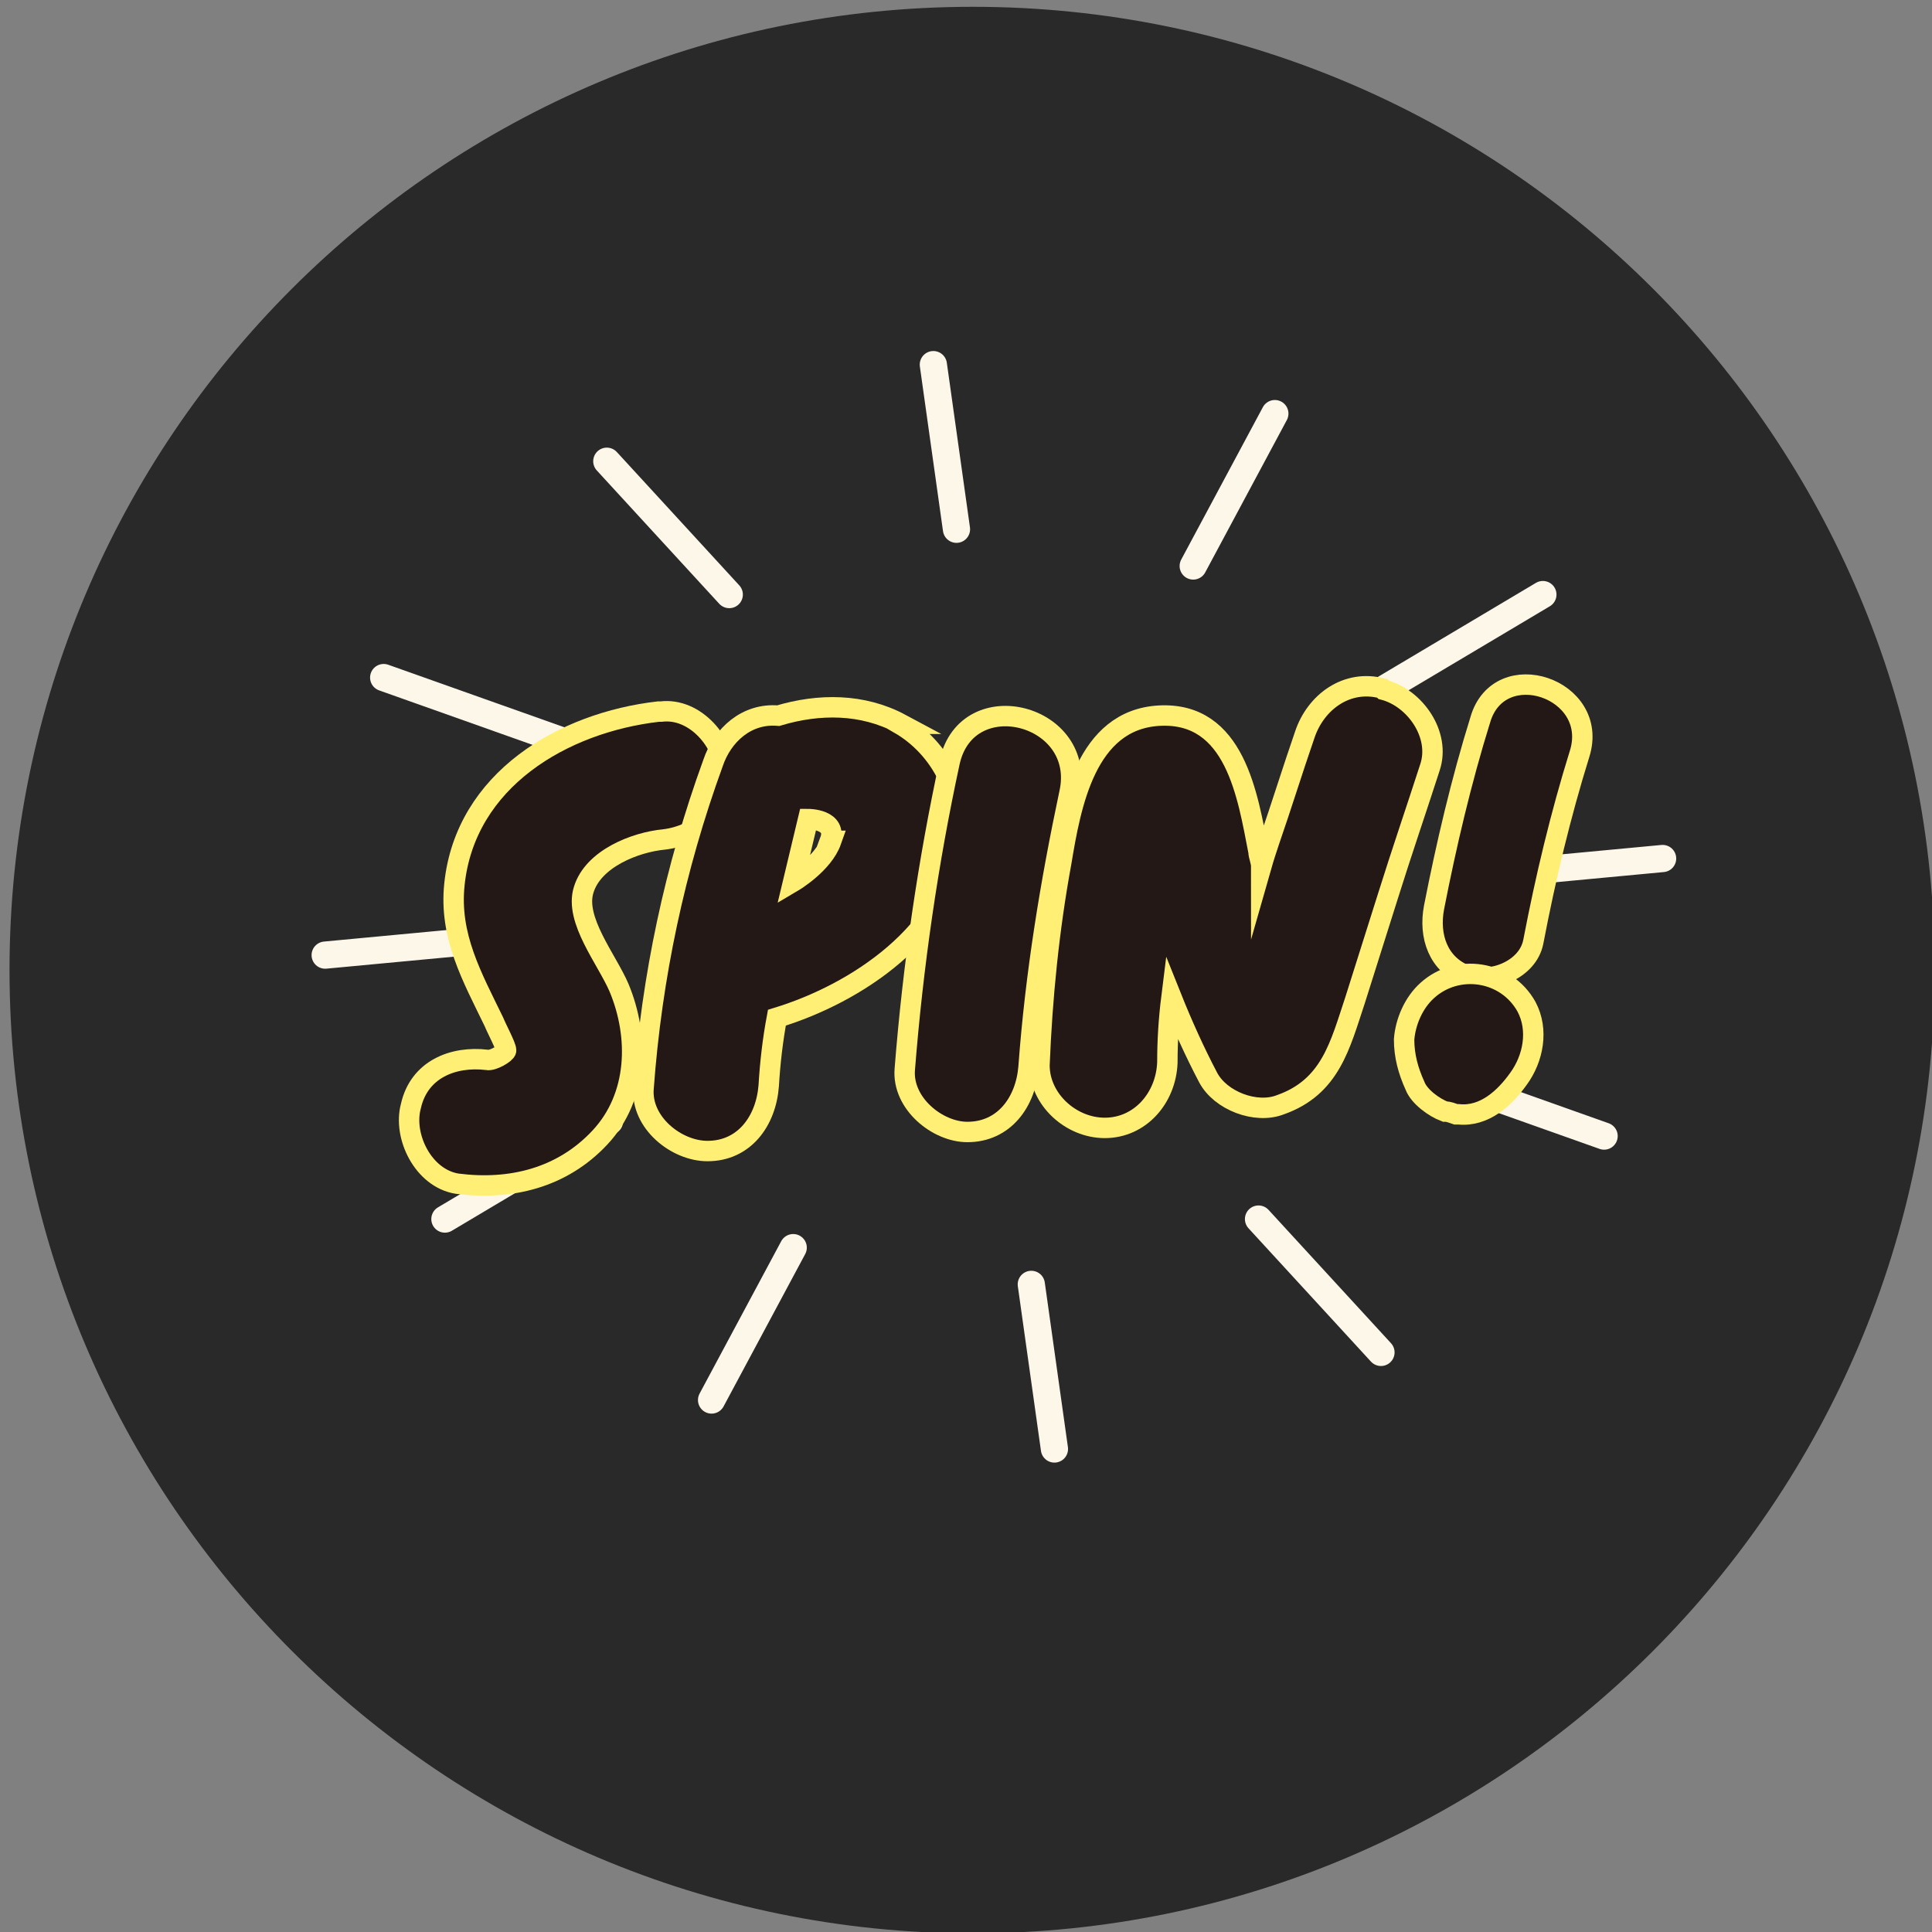 <?xml version="1.0" encoding="UTF-8"?>
<svg id="_레이어_1" data-name="레이어 1" xmlns="http://www.w3.org/2000/svg" version="1.1" viewBox="0 0 142 142">
  <rect x="0" y="0" width="142" height="142" fill="#808080" stroke="none"/>
  <defs>
    <style>
      .cls-1 {
        fill: #231815;
      }

      .cls-1, .cls-2, .cls-3, .cls-4 {
        stroke-width: 0px;
      }

      .cls-2 {
        fill: #292929;
      }

      .cls-3 {
        fill: #fff7d6;
      }

      .cls-5 {
        stroke: #fff075;
        stroke-width: 1.5px;
      }

      .cls-5, .cls-6 {
        fill: none;
        stroke-miterlimit: 10;
      }

      .cls-6 {
        stroke: #fcf7e8;
        stroke-linecap: round;
        stroke-width: 2px;
      }

      .cls-4 {
        fill: #fff;
      }
    </style>
  </defs>
  <path class="cls-4" d="M70.9,72h0s0,0,0,0Z"/>
  <path class="cls-4" d="M70.9,72h0s0,0,0,0Z"/>
  <polygon class="cls-3" points="70.9 72 70.9 72 70.9 72 70.9 72"/>
  <path class="cls-2" d="M142.2,71.3c0,39.1-31.7,70.8-70.7,70.8S.7,110.4.7,71.3,32.4.5,71.5.5s70.7,31.7,70.7,70.8"/>
  <path class="cls-6" d="M28.2,49.8l13.8,4.9M44.6,33.9l9,9.8M68.6,26.8l1.7,12.1M93.7,30.4l-6,11.2M113.4,43.7l-12.1,7.2M122.2,63.1l-14.9,1.4M117.9,83.5l-13.8-4.9M101.5,99.4l-9-9.8M77.5,106.5l-1.7-12.1M52.3,102.9l6-11.2M32.7,89.6l12.1-7.2M23.9,70.2l14.9-1.4"/>
  <path class="cls-1" d="M48.4,52.3c-7,.8-14.2,5-15,12.7-.4,3.8,1.3,6.8,2.9,10.1.2.5.9,1.8.9,2.1,0,.2-1,.8-1.4.7-2.5-.3-5,.7-5.6,3.4-.6,2.2.9,5.3,3.4,5.7,3.9.5,7.7-.4,10.5-3.4,2.8-3,2.9-7.4,1.4-11-.9-2.1-3.3-5-2.6-7.2.7-2.3,3.8-3.5,5.9-3.7,2.5-.3,4.6-2.1,4.5-4.8,0-2.3-2.2-4.9-4.7-4.6"/>
  <path class="cls-5" d="M48.4,52.3c-7,.8-14.2,5-15,12.7-.4,3.8,1.3,6.8,2.9,10.1.2.5.9,1.8.9,2.1,0,.2-1,.8-1.4.7-2.5-.3-5,.7-5.6,3.4-.6,2.2.9,5.3,3.4,5.7,3.9.5,7.7-.4,10.5-3.4,2.8-3,2.9-7.4,1.4-11-.9-2.1-3.3-5-2.6-7.2.7-2.3,3.8-3.5,5.9-3.7,2.5-.3,4.6-2.1,4.5-4.8,0-2.3-2.2-4.9-4.7-4.6Z"/>
  <path class="cls-1" d="M61.1,61.8c-.6,1.7-2.8,3-2.8,3l1.1-4.6s2.2,0,1.6,1.6M66.2,53.2c-2.8-1.5-6-1.5-9-.6-2.3-.2-4.1,1.4-4.8,3.5-2.8,7.7-4.5,15.7-5.1,23.9-.2,2.5,2.4,4.6,4.7,4.6,2.7,0,4.3-2.2,4.5-4.8.1-1.7.3-3.4.6-5,5.9-1.8,12.6-6.3,13.4-12.8.4-3.5-1.3-7-4.4-8.8"/>
  <path class="cls-5" d="M61.1,61.8c-.6,1.7-2.8,3-2.8,3l1.1-4.6s2.2,0,1.6,1.6ZM66.2,53.2c-2.8-1.5-6-1.5-9-.6-2.3-.2-4.1,1.4-4.8,3.5-2.8,7.7-4.5,15.7-5.1,23.9-.2,2.5,2.4,4.6,4.7,4.6,2.7,0,4.3-2.2,4.5-4.8.1-1.7.3-3.4.6-5,5.9-1.8,12.6-6.3,13.4-12.8.4-3.5-1.3-7-4.4-8.8Z"/>
  <path class="cls-1" d="M69.8,56c-1.6,7.4-2.7,15-3.3,22.6-.2,2.5,2.4,4.6,4.6,4.6,2.7,0,4.3-2.2,4.5-4.8.5-6.8,1.6-13.5,3-20.1,1.3-5.8-7.5-8.1-8.8-2.3"/>
  <path class="cls-5" d="M69.8,56c-1.6,7.4-2.7,15-3.3,22.6-.2,2.5,2.4,4.6,4.6,4.6,2.7,0,4.3-2.2,4.5-4.8.5-6.8,1.6-13.5,3-20.1,1.3-5.8-7.5-8.1-8.8-2.3Z"/>
  <path class="cls-1" d="M101.6,50.6c-2.6-.7-4.9,1-5.7,3.4-.9,2.6-1.7,5.2-2.6,7.8-.2.6-.4,1.2-.6,1.9,0-.4-.2-.8-.2-1.1-.8-4.1-1.7-10.3-7.3-10-5.4.3-6.5,6.6-7.2,10.8-.9,4.9-1.4,9.9-1.6,14.9,0,2.5,2.3,4.6,4.8,4.6,2.6,0,4.5-2.2,4.6-4.8,0-1.6.1-3.2.3-4.8.8,2,1.7,4,2.7,5.9.9,1.7,3.5,2.7,5.3,2,3.7-1.3,4.4-4.4,5.5-7.7.8-2.5,1.6-5.1,2.4-7.6,1-3.2,2.1-6.4,3.1-9.5.8-2.4-1.1-5.1-3.4-5.7"/>
  <path class="cls-5" d="M101.6,50.6c-2.6-.7-4.9,1-5.7,3.4-.9,2.6-1.7,5.2-2.6,7.8-.2.6-.4,1.2-.6,1.9,0-.4-.2-.8-.2-1.1-.8-4.1-1.7-10.3-7.3-10-5.4.3-6.5,6.6-7.2,10.8-.9,4.9-1.4,9.9-1.6,14.9,0,2.5,2.3,4.6,4.8,4.6,2.6,0,4.5-2.2,4.6-4.8,0-1.6.1-3.2.3-4.8.8,2,1.7,4,2.7,5.9.9,1.7,3.5,2.7,5.3,2,3.7-1.3,4.4-4.4,5.5-7.7.8-2.5,1.6-5.1,2.4-7.6,1-3.2,2.1-6.4,3.1-9.5.8-2.4-1.1-5.1-3.4-5.7Z"/>
  <path class="cls-1" d="M108.8,52.9c-1.4,4.5-2.5,9.2-3.4,13.8-.4,2.1.3,4.2,2.4,5,1.8.6,4.5-.4,4.9-2.5.9-4.7,2-9.3,3.4-13.8,1.5-4.8-5.9-7.3-7.3-2.5"/>
  <path class="cls-5" d="M108.8,52.9c-1.4,4.5-2.5,9.2-3.4,13.8-.4,2.1.3,4.2,2.4,5,1.8.6,4.5-.4,4.9-2.5.9-4.7,2-9.3,3.4-13.8,1.5-4.8-5.9-7.3-7.3-2.5Z"/>
  <path class="cls-1" d="M112.2,74c-1.5-2.7-5.1-3.2-7.3-1.2-1,.9-1.6,2.3-1.7,3.6,0,1.2.3,2.3.8,3.4.3.8,1.4,1.6,2.2,1.9.3,0,.5.1.8.2,0,0,.1,0,.2,0,1.9.2,3.4-1.2,4.4-2.6,1.1-1.5,1.5-3.6.6-5.3"/>
  <path class="cls-5" d="M112.2,74c-1.5-2.7-5.1-3.2-7.3-1.2-1,.9-1.6,2.3-1.7,3.6,0,1.2.3,2.3.8,3.4.3.8,1.4,1.6,2.2,1.9.3,0,.5.1.8.2,0,0,.1,0,.2,0,1.9.2,3.4-1.2,4.4-2.6,1.1-1.5,1.5-3.6.6-5.3Z"/>
</svg>
